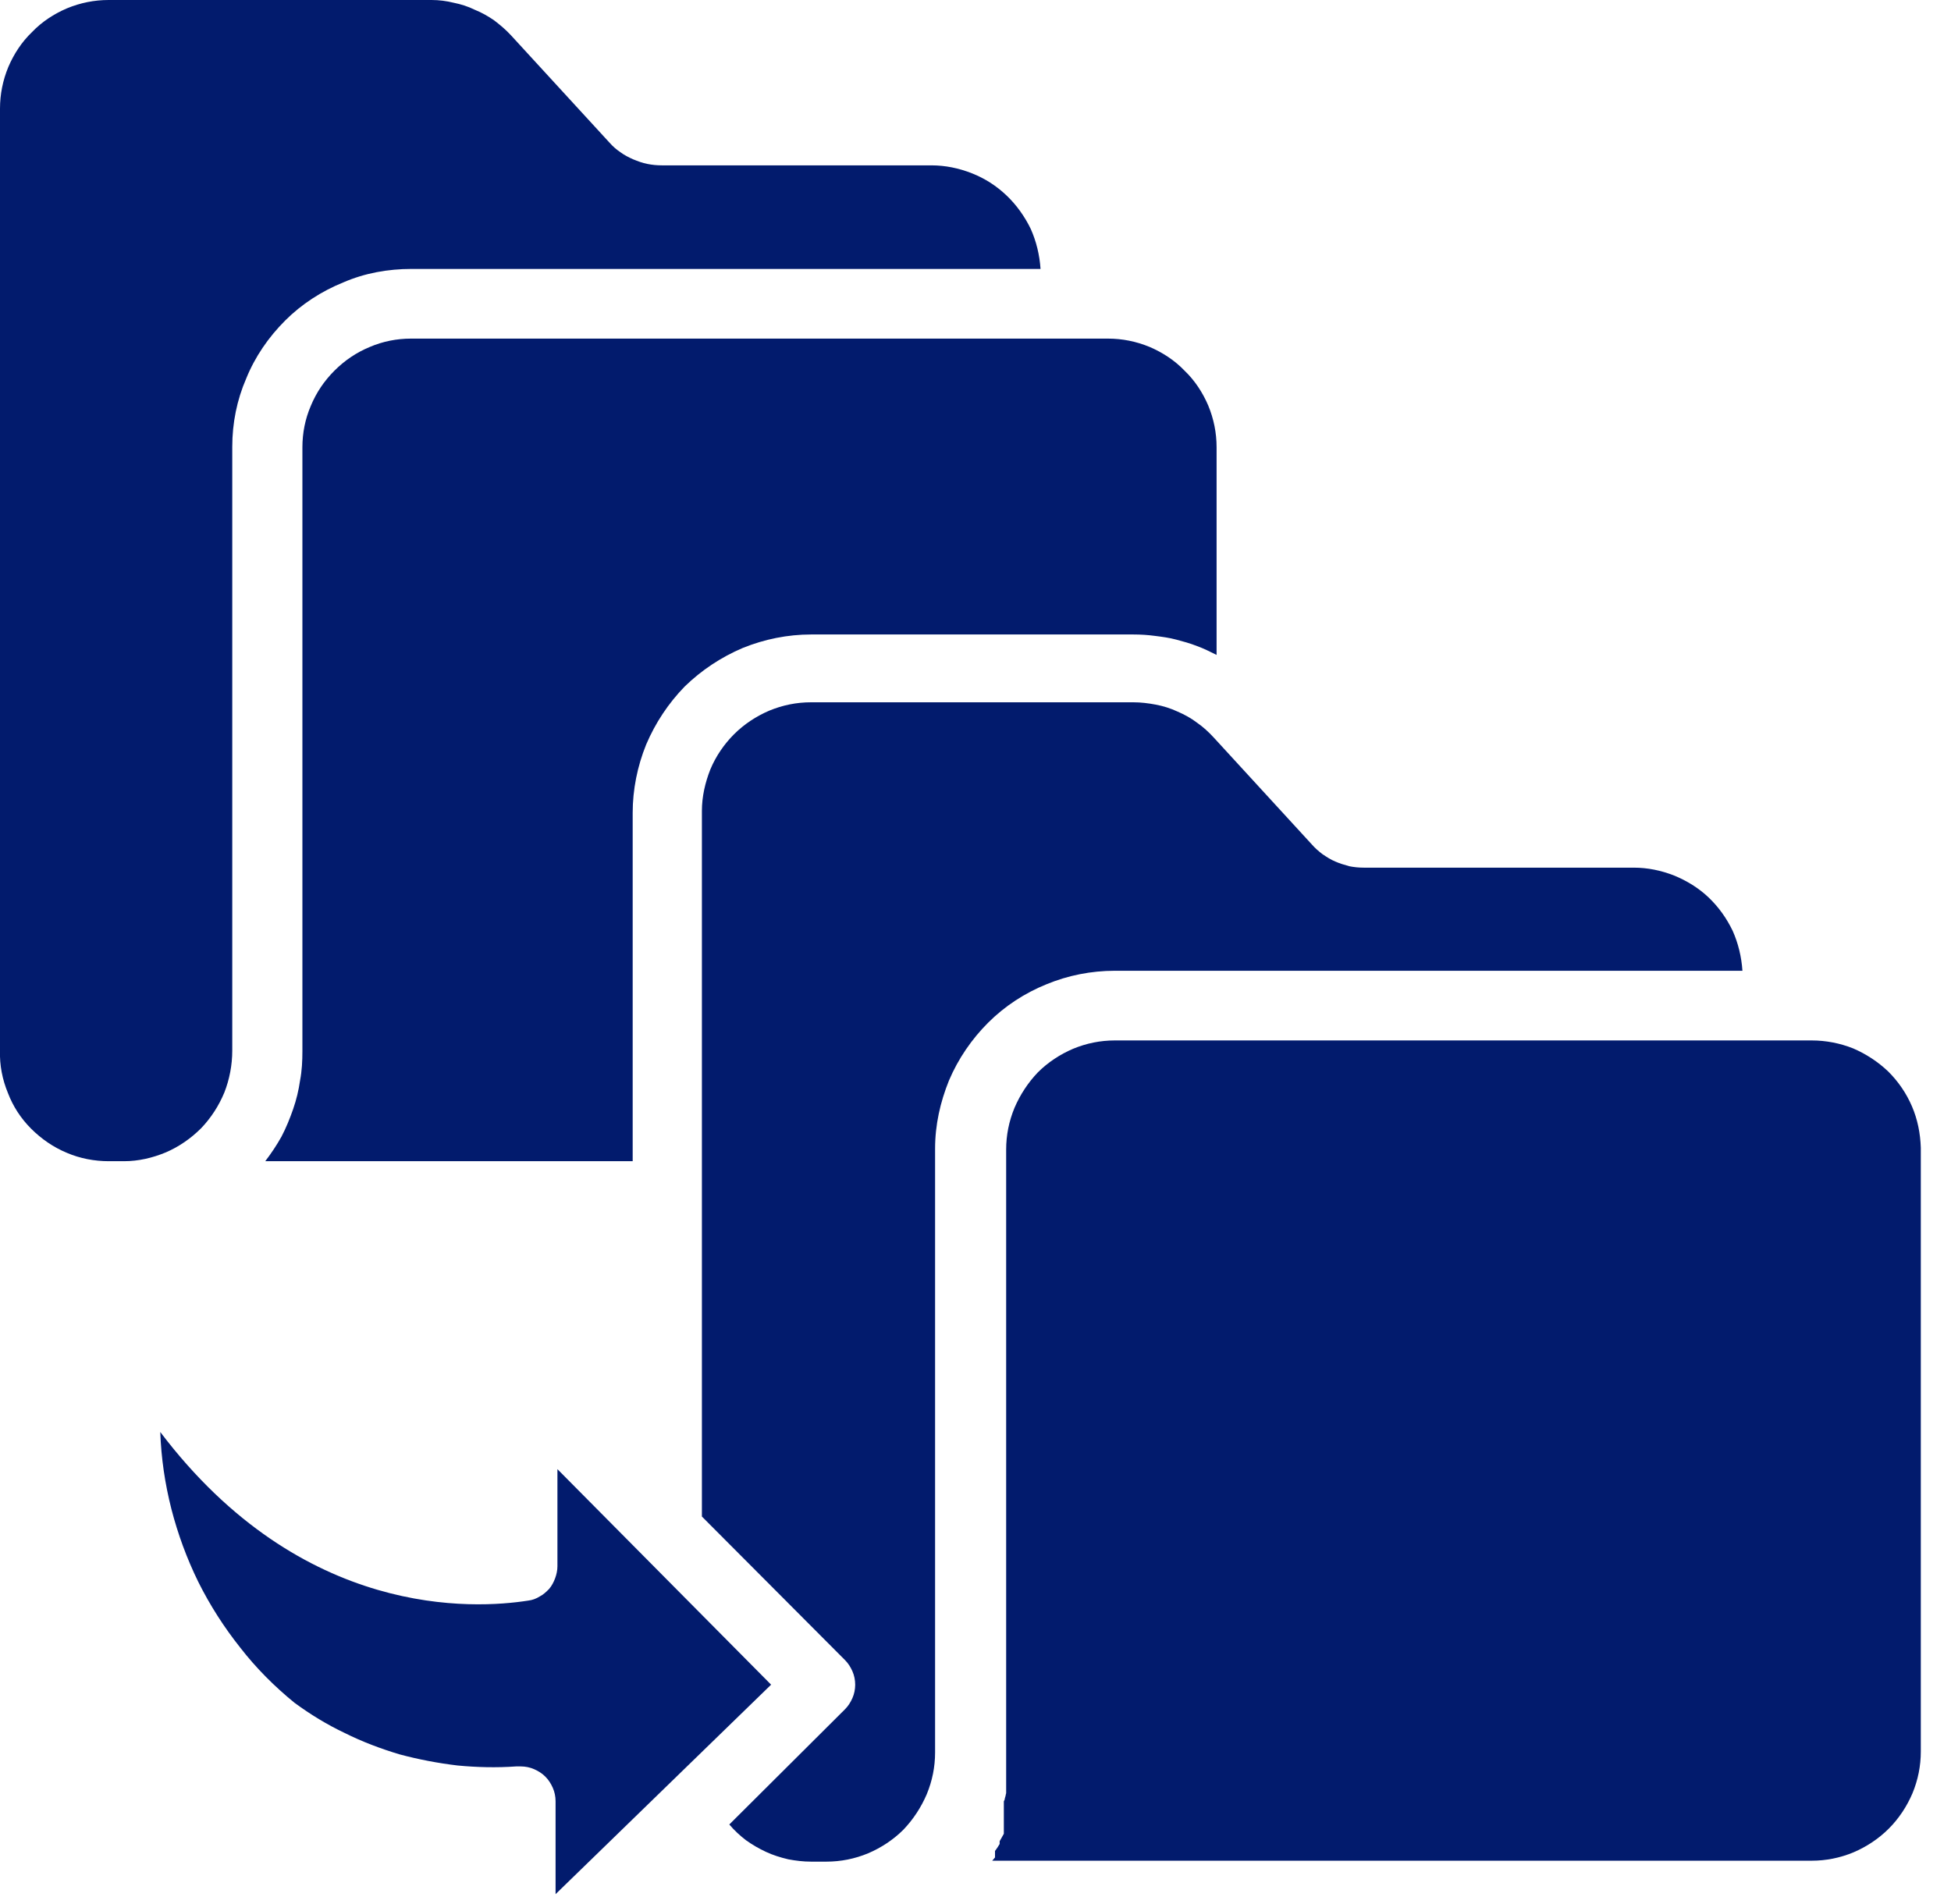 <svg xmlns="http://www.w3.org/2000/svg" viewBox="0 0 42 41" width="42" height="41">
	<style>
		tspan { white-space:pre }
		.shp0 { fill: #021b6d } 
	</style>
	<g id="Layer_2">
		<g id="Layer_1-2">
			<path id="Layer" class="shp0" d="M16.6 36.27L12 31.63L12 33.72C12 33.81 11.98 33.9 11.95 33.98C11.92 34.06 11.88 34.14 11.82 34.21C11.76 34.27 11.7 34.33 11.62 34.37C11.54 34.42 11.46 34.45 11.37 34.46C10.22 34.64 6.51 34.87 3.45 30.83C3.47 31.39 3.55 31.94 3.69 32.49C3.83 33.03 4.02 33.55 4.27 34.06C4.52 34.56 4.82 35.03 5.17 35.47C5.51 35.91 5.91 36.31 6.34 36.66L6.34 36.66C6.68 36.91 7.04 37.13 7.42 37.31C7.8 37.5 8.2 37.65 8.6 37.77C9.01 37.88 9.43 37.96 9.85 38.01C10.27 38.05 10.69 38.06 11.11 38.03L11.21 38.03C11.31 38.03 11.41 38.05 11.5 38.09C11.59 38.13 11.67 38.18 11.74 38.25C11.81 38.32 11.86 38.4 11.9 38.49C11.94 38.58 11.96 38.68 11.96 38.78L11.96 40.78L16.6 36.27Z" />
			<path id="Layer" class="shp0" d="M23.85 7.29L8.85 7.29C8.54 7.29 8.24 7.35 7.96 7.47C7.67 7.59 7.42 7.76 7.2 7.98C6.98 8.2 6.81 8.45 6.69 8.74C6.57 9.02 6.51 9.32 6.51 9.63L6.51 22.63C6.51 22.84 6.5 23.05 6.46 23.26C6.43 23.47 6.38 23.68 6.31 23.88C6.24 24.08 6.16 24.28 6.06 24.47C5.96 24.65 5.84 24.83 5.71 25L13.62 25L13.62 17.5C13.62 17 13.72 16.5 13.91 16.03C14.11 15.56 14.39 15.14 14.74 14.78C15.1 14.43 15.52 14.15 15.99 13.95C16.46 13.76 16.96 13.66 17.46 13.66L24.4 13.66C24.56 13.66 24.71 13.67 24.86 13.69C25.02 13.71 25.17 13.73 25.32 13.77C25.47 13.81 25.62 13.85 25.77 13.91C25.91 13.96 26.05 14.03 26.19 14.1L26.19 9.63C26.19 9.32 26.13 9.02 26.01 8.73C25.89 8.45 25.72 8.19 25.5 7.98C25.29 7.76 25.03 7.59 24.75 7.47C24.46 7.35 24.16 7.29 23.85 7.29L23.85 7.29Z" />
			<path id="Layer" class="shp0" d="M39 22.4L24 22.4C23.69 22.4 23.39 22.46 23.1 22.58C22.82 22.7 22.56 22.87 22.34 23.09C22.13 23.31 21.96 23.57 21.84 23.85C21.72 24.14 21.66 24.44 21.66 24.75L21.66 37.91C21.66 37.92 21.66 37.93 21.66 37.93C21.66 37.94 21.66 37.95 21.66 37.96C21.66 37.97 21.66 37.98 21.66 37.99C21.66 37.99 21.66 38 21.66 38.01L21.66 38.08C21.66 38.09 21.66 38.1 21.66 38.1C21.66 38.11 21.66 38.12 21.66 38.13C21.66 38.14 21.66 38.15 21.66 38.16C21.66 38.16 21.66 38.17 21.66 38.18C21.66 38.19 21.66 38.19 21.66 38.2C21.66 38.21 21.66 38.21 21.66 38.22C21.66 38.23 21.66 38.23 21.66 38.24C21.66 38.25 21.66 38.25 21.66 38.26C21.66 38.27 21.66 38.33 21.66 38.36L21.66 38.43C21.66 38.44 21.66 38.45 21.66 38.45C21.66 38.46 21.66 38.47 21.66 38.48C21.66 38.49 21.66 38.5 21.66 38.51C21.66 38.51 21.66 38.52 21.66 38.53L21.66 38.6C21.66 38.62 21.65 38.63 21.65 38.65C21.65 38.66 21.64 38.68 21.64 38.69C21.63 38.71 21.63 38.72 21.63 38.74C21.62 38.75 21.62 38.77 21.61 38.78C21.61 38.79 21.61 38.79 21.61 38.8C21.61 38.8 21.61 38.81 21.61 38.81C21.61 38.82 21.61 38.83 21.61 38.83C21.61 38.84 21.61 38.84 21.61 38.85L21.61 38.94C21.61 38.95 21.61 38.95 21.61 38.96C21.61 38.96 21.61 38.97 21.61 38.98C21.61 38.98 21.61 38.99 21.61 38.99C21.61 39 21.61 39 21.61 39.01L21.61 39.1L21.61 39.18L21.61 39.26L21.61 39.33L21.61 39.42L21.61 39.48L21.52 39.64L21.52 39.7L21.47 39.78L21.42 39.85L21.42 39.92L21.42 39.99L21.36 40.06L21.36 40.06L39 40.06C39.31 40.06 39.61 40 39.9 39.88C40.18 39.76 40.44 39.59 40.66 39.37C40.88 39.15 41.05 38.89 41.17 38.61C41.29 38.32 41.35 38.02 41.35 37.71L41.35 24.71C41.34 24.4 41.28 24.1 41.16 23.82C41.04 23.54 40.87 23.29 40.65 23.07C40.43 22.86 40.17 22.69 39.89 22.57C39.61 22.46 39.31 22.4 39 22.4L39 22.4Z" />
			<path id="Layer" class="shp0" d="M2.67 25C2.98 25 3.28 24.93 3.57 24.81C3.85 24.69 4.11 24.51 4.33 24.29C4.54 24.07 4.71 23.81 4.83 23.52C4.94 23.24 5 22.93 5 22.62L5 9.62C5 9.11 5.1 8.61 5.3 8.15C5.49 7.68 5.78 7.26 6.14 6.9C6.49 6.55 6.92 6.27 7.39 6.08C7.85 5.88 8.35 5.79 8.86 5.79L22.4 5.79C22.38 5.49 22.31 5.2 22.19 4.93C22.06 4.66 21.88 4.41 21.67 4.21C21.45 4 21.2 3.84 20.92 3.73C20.64 3.62 20.35 3.56 20.05 3.56L14.25 3.56C14.14 3.56 14.04 3.55 13.94 3.53C13.83 3.51 13.73 3.47 13.63 3.43C13.54 3.39 13.44 3.34 13.36 3.28C13.27 3.22 13.19 3.15 13.12 3.07L11 0.76C10.89 0.64 10.77 0.54 10.64 0.44C10.51 0.35 10.37 0.27 10.22 0.21C10.08 0.14 9.92 0.09 9.77 0.06C9.61 0.02 9.45 0 9.29 0L2.34 0C2.03 0 1.73 0.06 1.44 0.18C1.16 0.3 0.9 0.47 0.69 0.69C0.47 0.9 0.3 1.16 0.18 1.44C0.06 1.73 0 2.03 0 2.34L0 22.62C-0.01 22.93 0.05 23.24 0.17 23.53C0.28 23.82 0.45 24.08 0.67 24.3C0.89 24.52 1.15 24.7 1.44 24.82C1.72 24.94 2.03 25 2.34 25L2.67 25Z" />
			<path id="Layer" class="shp0" d="M24.4 15.12L17.46 15.12C17.15 15.12 16.85 15.18 16.56 15.3C16.28 15.42 16.02 15.59 15.8 15.81C15.59 16.02 15.41 16.28 15.29 16.57C15.18 16.85 15.11 17.15 15.11 17.46L15.11 32.65L18.19 35.74C18.26 35.81 18.31 35.89 18.35 35.98C18.39 36.07 18.41 36.17 18.41 36.27C18.41 36.37 18.39 36.47 18.35 36.56C18.31 36.65 18.26 36.73 18.19 36.8L15.7 39.28C15.81 39.41 15.93 39.52 16.06 39.62C16.2 39.72 16.34 39.8 16.49 39.87C16.64 39.94 16.8 39.99 16.97 40.03C17.13 40.06 17.29 40.08 17.46 40.08L17.79 40.08C18.1 40.08 18.4 40.02 18.69 39.9C18.97 39.78 19.23 39.61 19.45 39.39C19.66 39.17 19.83 38.91 19.95 38.63C20.07 38.34 20.13 38.04 20.13 37.73L20.13 24.73C20.13 24.22 20.24 23.73 20.43 23.26C20.63 22.79 20.92 22.37 21.27 22.02C21.63 21.66 22.06 21.38 22.53 21.19C22.99 21 23.49 20.9 24 20.9L37.51 20.9C37.49 20.6 37.42 20.31 37.3 20.04C37.17 19.77 37 19.53 36.78 19.32C36.57 19.12 36.31 18.96 36.04 18.85C35.76 18.74 35.47 18.68 35.17 18.68L29.36 18.68C29.25 18.68 29.15 18.67 29.05 18.65C28.94 18.62 28.84 18.59 28.75 18.55C28.65 18.51 28.56 18.45 28.47 18.39C28.39 18.33 28.31 18.26 28.24 18.18L26.13 15.88C26.02 15.76 25.9 15.65 25.77 15.56C25.64 15.46 25.49 15.38 25.35 15.32C25.2 15.25 25.04 15.2 24.88 15.17C24.72 15.14 24.56 15.12 24.4 15.12L24.4 15.12Z" />
		</g>
	</g>
</svg>